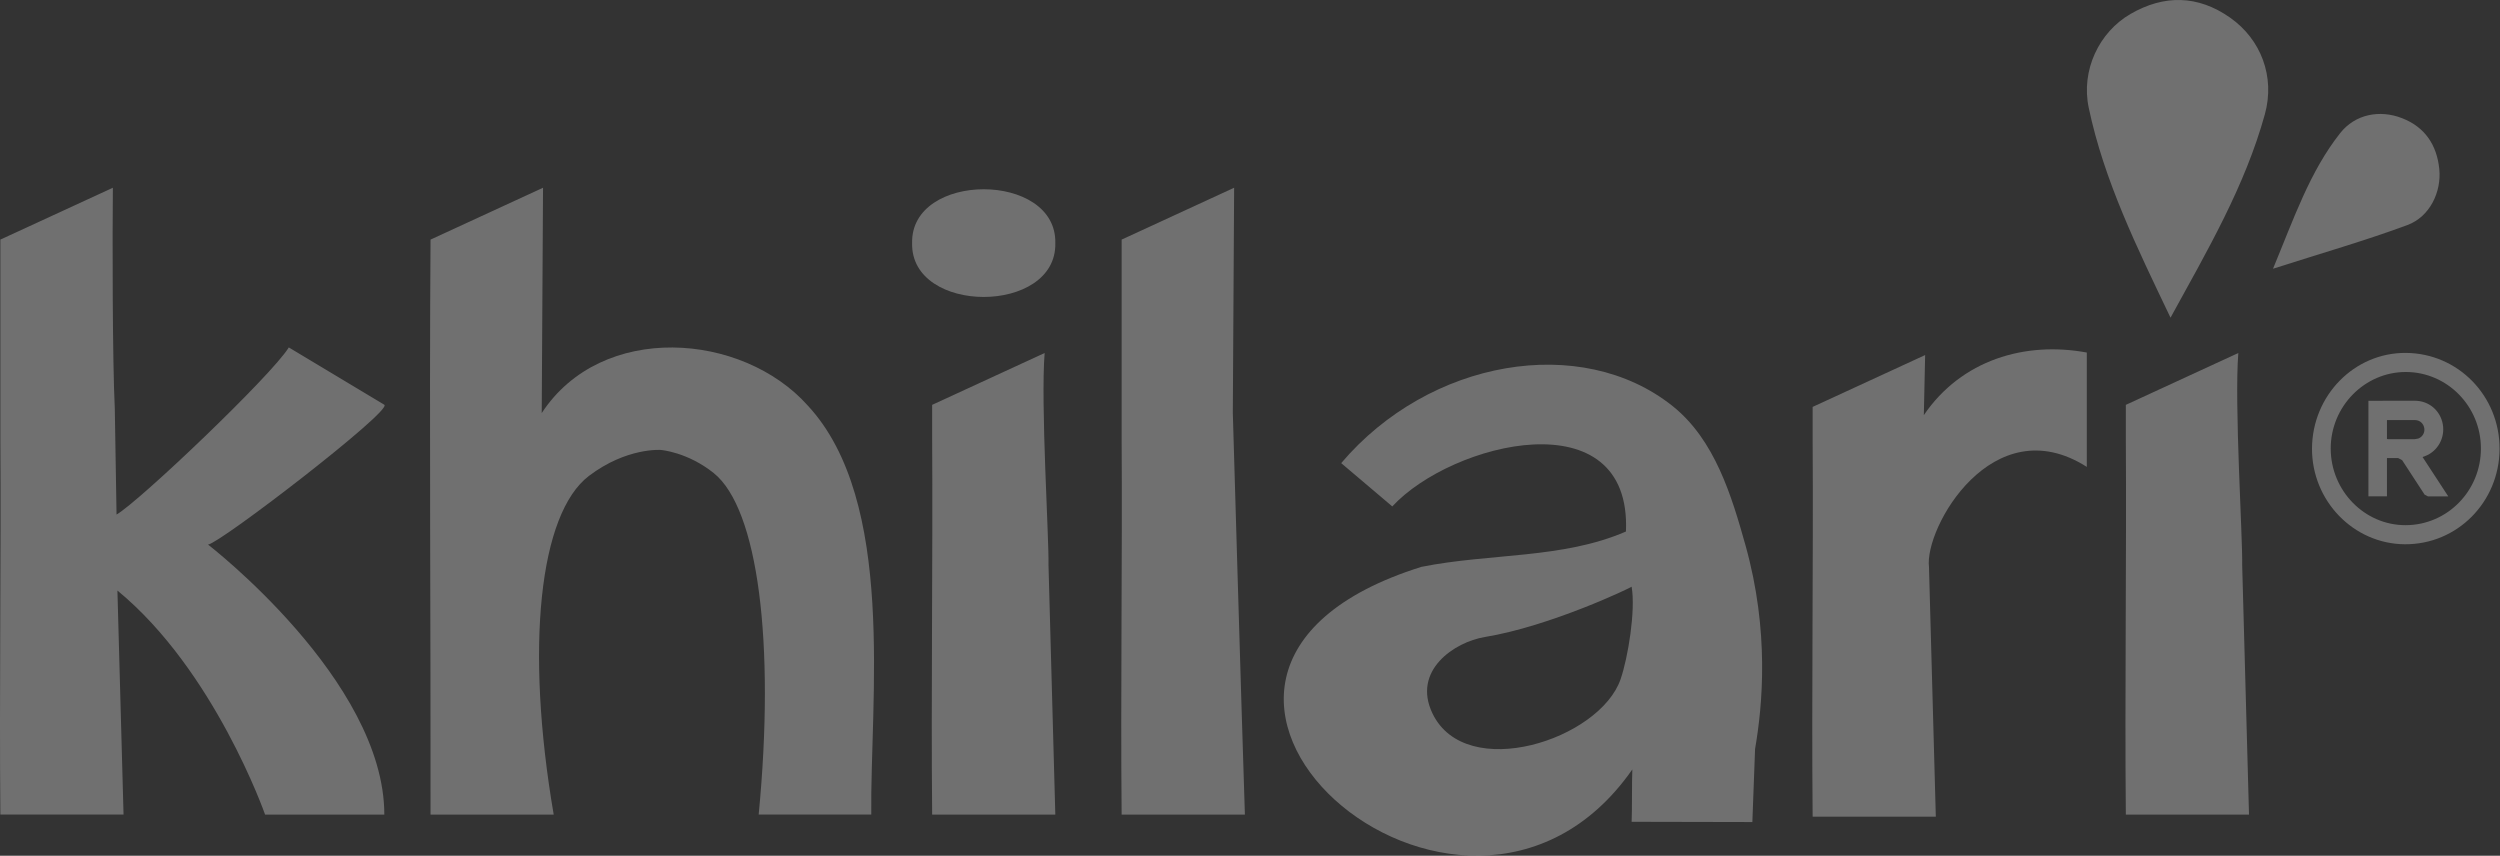 <svg width="1043" height="357" viewBox="0 0 1043 357" fill="none" xmlns="http://www.w3.org/2000/svg">
<rect x="0" y="0" width="1043" height="357" fill="#333333" stroke="none"/>
<g opacity="0.3">
<path d="M905.516 132.486C891.428 102.994 877.851 75.395 871.427 45.011C868.106 29.373 875.698 13.414 888.873 5.809C902.852 -2.26 916.94 -2.082 930.371 7.344C943.291 16.413 949.24 31.98 944.897 47.689C936.612 77.609 921.174 104.065 905.553 132.521L905.516 132.486Z" fill="white"/>
<path d="M948.32 112.063C957.116 90.855 963.649 71.61 976.314 55.544C982.519 47.653 992.774 45.654 1002.12 49.295C1011.61 52.973 1016.61 60.364 1017.67 70.468C1018.65 80.108 1013.69 90.426 1004.38 93.889C986.825 100.388 968.759 105.565 948.357 112.098L948.32 112.063Z" fill="white"/>
<path d="M160.305 339.853H110.596C110.596 339.853 89.537 279.692 48.988 246.381C49.097 249.522 51.397 333.533 51.543 339.817H0.154C-0.32 289.689 0.483 233.349 0.154 182.828V99.959L47.09 78.323C46.871 97.996 46.907 150.623 47.893 170.474L48.623 214.676C58.331 208.999 113.479 156.443 120.486 144.946L160.342 168.868C163.955 171.153 92.237 226.386 86.799 227.208C86.799 227.208 160.342 283.834 160.342 339.853H160.305Z" fill="white"/>
<path d="M363.457 339.817H316.521C323.455 268.053 316.229 212.212 297.798 197.395C286.812 188.576 275.717 187.719 275.717 187.719C275.717 187.719 261.446 186.612 245.716 198.538C224.985 214.283 219.036 269.981 231.007 339.853H179.619C179.728 263.697 179.071 176.508 179.619 99.959L226.554 78.323L226.007 172.331C250.971 134.164 309.696 138.591 336.996 169.189C374.077 209.142 362.946 292.546 363.493 339.853L363.457 339.817Z" fill="white"/>
<path d="M380.534 101.424C379.877 71.468 440.937 71.468 440.28 101.424C440.937 131.379 379.877 131.379 380.534 101.424ZM437.433 235.777L440.28 339.853H388.892C388.417 289.725 389.22 233.385 388.892 182.864V168.904L435.827 147.267C434.112 168.332 437.689 224.887 437.433 235.813V235.777Z" fill="white"/>
<path d="M519.334 339.853H467.945C467.471 289.725 468.274 233.384 467.945 182.864V99.959L514.881 78.323C514.771 98.46 514.443 151.551 514.333 172.331C514.333 172.331 517.837 292.831 519.37 339.853H519.334Z" fill="white"/>
<path d="M680.718 342.888C680.937 338.568 680.791 325.322 681.01 321.001C610.096 422.686 450.2 281.263 593.015 236.491C621.775 230.742 651.958 233.206 678.346 221.745C680.755 165.654 605.57 184.506 580.861 211.284L559.547 193.218C596.336 149.873 659.732 139.019 697.799 169.403C715.428 183.471 722.435 206.857 728.238 227.565C738.239 263.34 735.355 294.295 732.216 312.468C731.851 322.644 731.45 332.784 731.085 342.959C714.296 342.924 697.507 342.888 680.718 342.852V342.888ZM676.12 283.334C679.222 274.301 682.434 254.664 680.718 244.774C680.718 245.024 647.031 261.233 619.439 265.768C606.848 267.839 589 279.728 597.65 297.687C611.665 326.678 667.47 308.541 676.12 283.334Z" fill="white"/>
<path d="M870.617 147.052V194.788C831.383 169.795 802.732 220.244 804.776 236.633L807.623 340.709H756.234C755.76 290.581 756.563 234.24 756.234 183.72V169.759L803.17 148.123L802.623 173.187C818.317 150.122 844.923 142.303 870.654 147.088L870.617 147.052Z" fill="white"/>
<path d="M935.439 235.777L938.286 339.853H886.897C886.423 289.725 887.226 233.385 886.897 182.864V168.904L933.833 147.267C932.118 168.332 935.694 224.887 935.439 235.812V235.777Z" fill="white"/>
<path d="M964.567 187.114C964.677 164.977 982.232 147.09 1003.73 147.233C1025.52 147.376 1042.89 165.192 1042.82 187.292C1042.71 209.5 1025.12 227.209 1003.29 227.066C981.903 226.923 964.494 208.964 964.567 187.114ZM972.378 187.114C972.378 204.751 986.502 219.176 1003.69 219.104C1021.07 219.033 1035.08 204.716 1035.04 187.042C1035.01 169.476 1020.96 155.195 1003.69 155.195C986.502 155.195 972.378 169.583 972.378 187.114Z" fill="white"/>
<path d="M995.841 191.147V207.071H988.104V167.226H988.943C995.111 167.19 1001.28 167.155 1007.48 167.19C1013.32 167.19 1018.1 171.26 1019.13 176.973C1020.15 182.686 1017.01 188.327 1011.64 190.326L1010.7 190.683C1014.27 196.146 1017.78 201.537 1021.43 207.107H1018.73C1016.79 207.107 1014.86 207.107 1012.96 207.107L1011.54 206.357C1008.43 201.537 1005.26 196.753 1002.16 191.969L1000.51 191.112H995.841V191.147ZM995.841 183.15L996.352 183.221C1000.04 183.221 1003.76 183.221 1007.45 183.221L1008.87 182.971C1010.62 182.364 1011.68 180.543 1011.43 178.723C1011.13 176.723 1009.6 175.295 1007.59 175.259C1004.13 175.259 1000.7 175.259 997.228 175.259H995.841V183.185V183.15Z" fill="white"/>
</g>
</svg>

